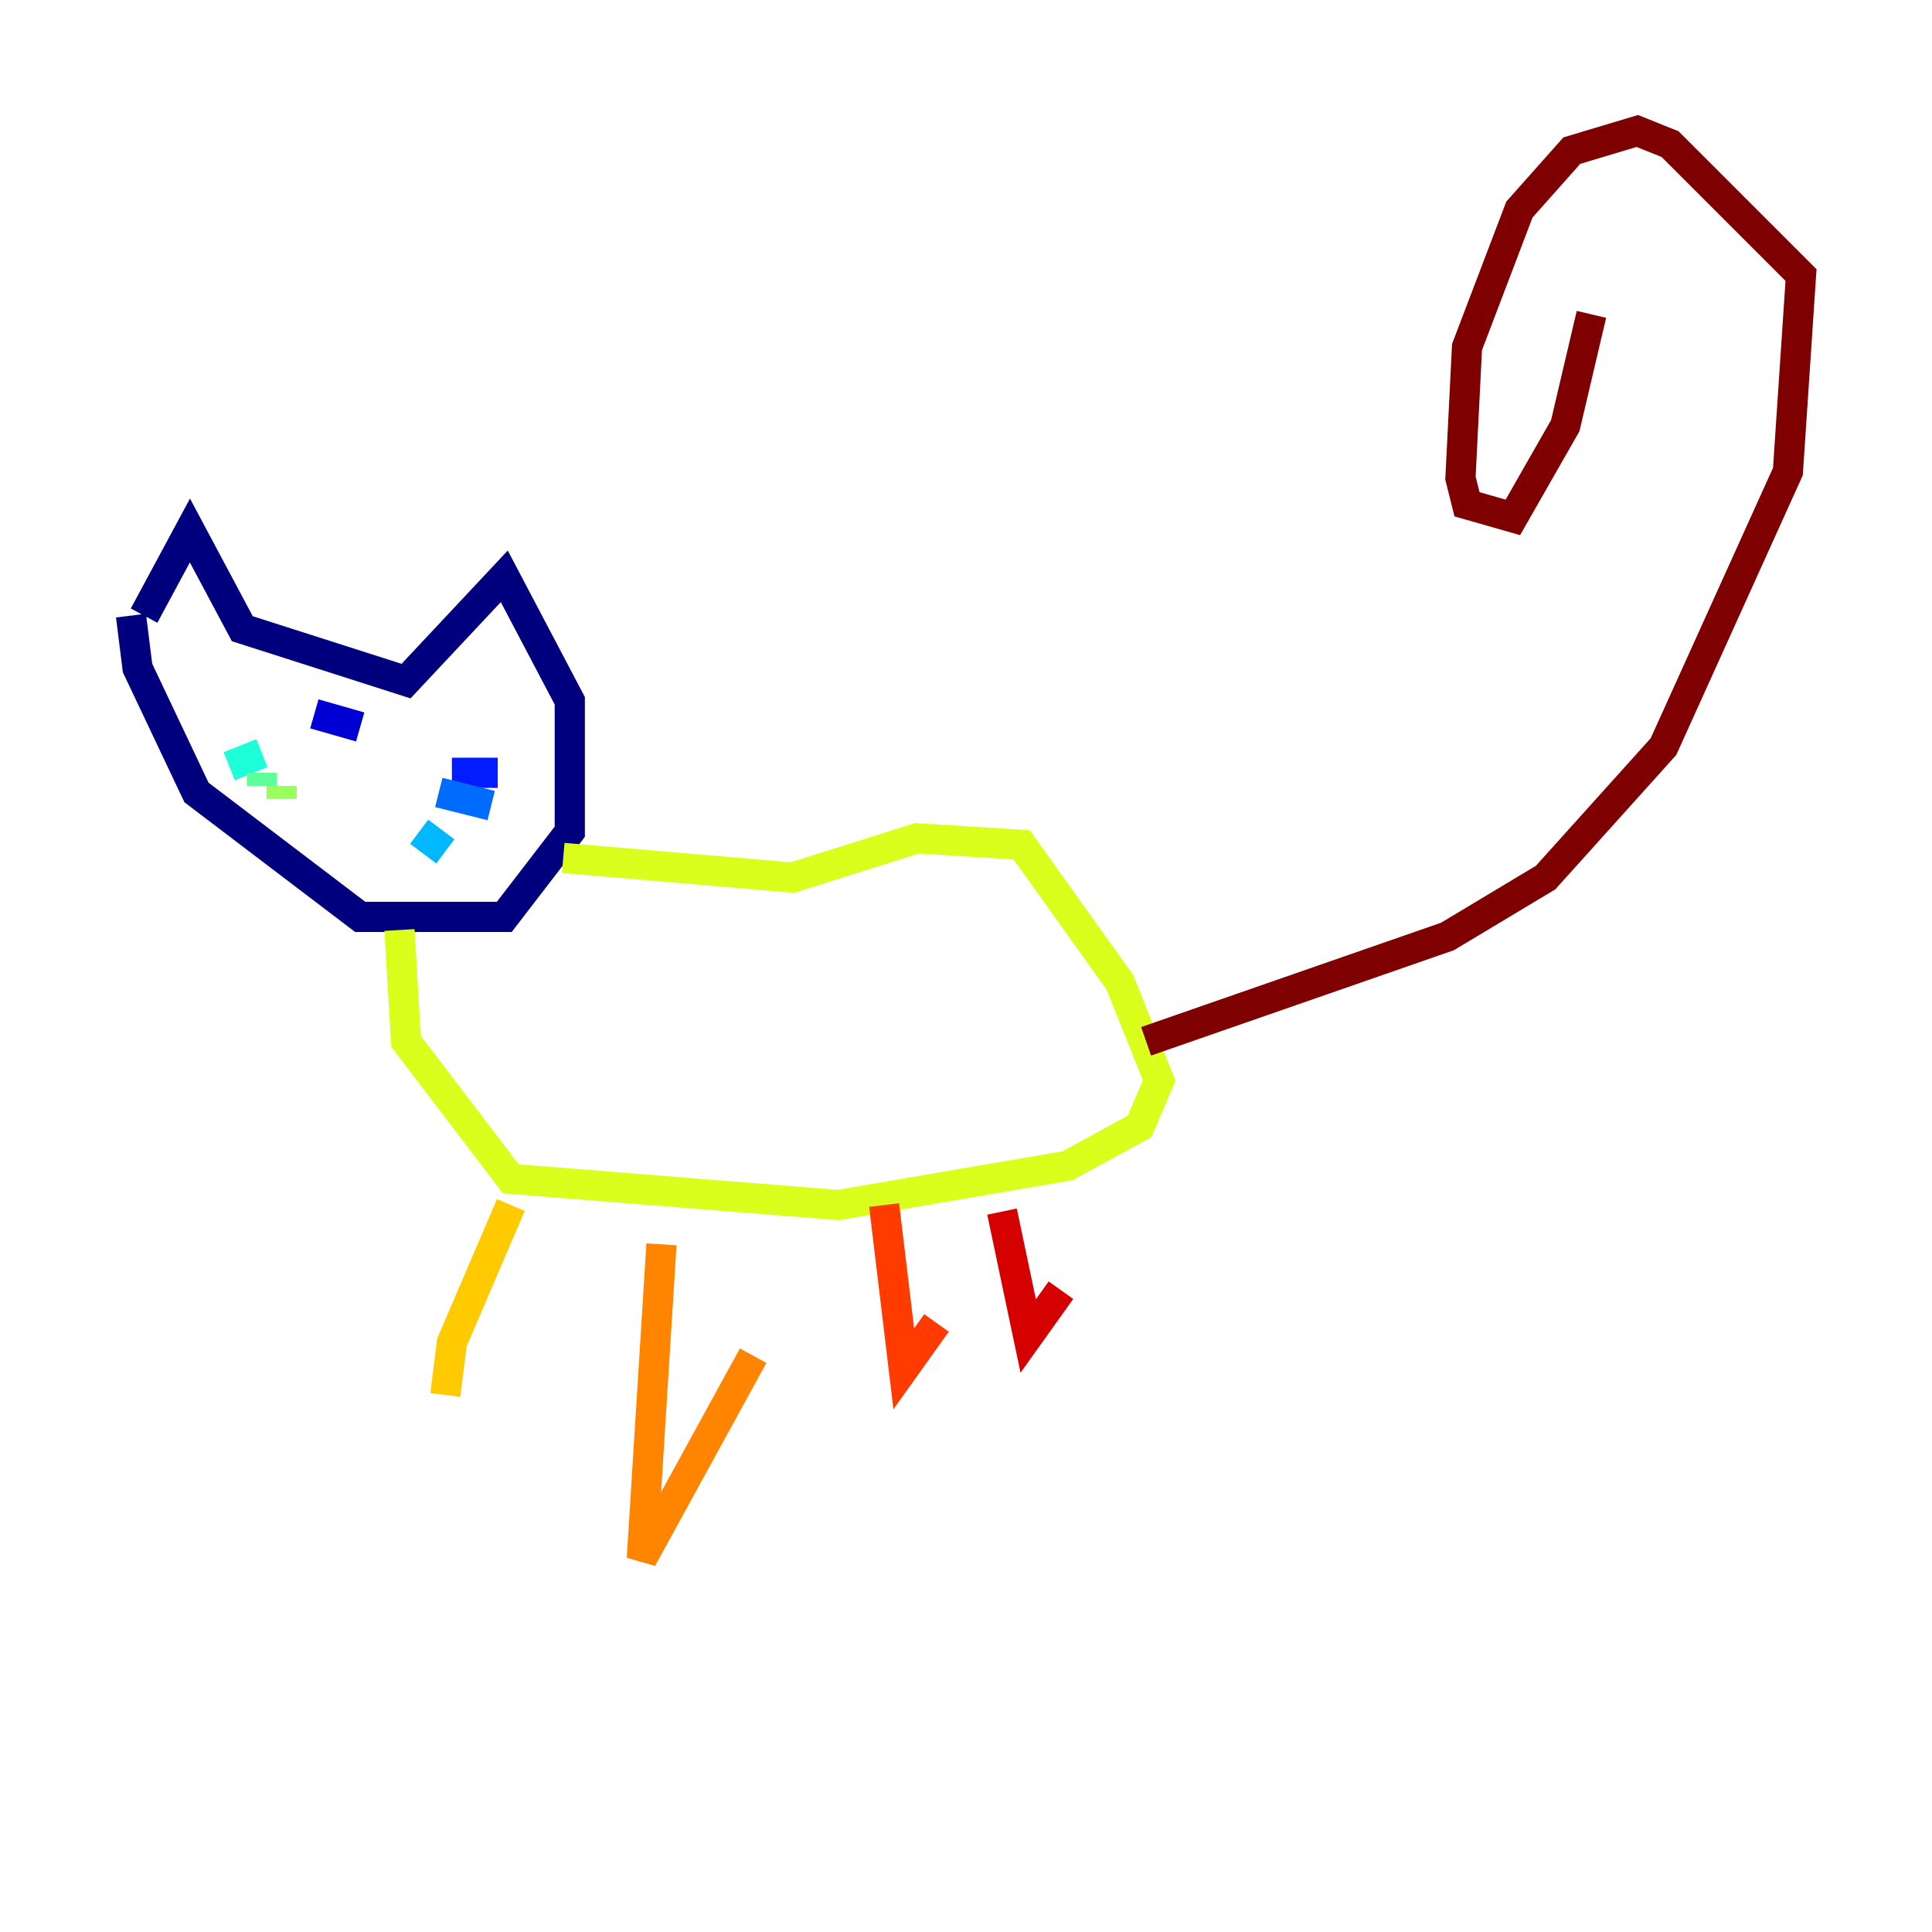 <?xml version="1.0" encoding="utf-8" ?>
<svg baseProfile="tiny" height="128" version="1.2" viewBox="0,0,128,128" width="128" xmlns="http://www.w3.org/2000/svg" xmlns:ev="http://www.w3.org/2001/xml-events" xmlns:xlink="http://www.w3.org/1999/xlink"><defs /><polyline fill="none" points="9.546,40.786 12.583,35.146 16.054,41.654 26.902,45.125 33.41,38.183 37.749,46.427 37.749,55.105 33.41,60.746 23.864,60.746 13.017,52.502 9.112,44.258 8.678,40.786" stroke="#00007f" stroke-width="2" /><polyline fill="none" points="20.827,47.295 23.864,48.163" stroke="#0000d5" stroke-width="2" /><polyline fill="none" points="29.939,51.2 32.976,51.2" stroke="#001cff" stroke-width="2" /><polyline fill="none" points="29.071,52.502 32.542,53.37" stroke="#006cff" stroke-width="2" /><polyline fill="none" points="27.77,55.105 29.505,56.407" stroke="#00b8ff" stroke-width="2" /><polyline fill="none" points="17.356,49.898 15.186,50.766" stroke="#1cffda" stroke-width="2" /><polyline fill="none" points="17.356,51.2 17.356,52.068" stroke="#5cff9a" stroke-width="2" /><polyline fill="none" points="18.658,52.068 18.658,52.936" stroke="#9aff5c" stroke-width="2" /><polyline fill="none" points="37.315,56.841 52.502,58.142 60.746,55.539 67.688,55.973 74.197,65.085 76.8,71.593 75.498,74.63 70.725,77.234 55.539,79.837 33.844,78.102 26.902,68.99 26.468,61.614" stroke="#daff1c" stroke-width="2" /><polyline fill="none" points="33.844,79.837 29.939,88.949 29.505,92.42" stroke="#ffcb00" stroke-width="2" /><polyline fill="none" points="43.824,82.441 42.522,103.268 49.898,89.817" stroke="#ff8500" stroke-width="2" /><polyline fill="none" points="58.576,79.837 59.878,90.685 62.047,87.647" stroke="#ff3b00" stroke-width="2" /><polyline fill="none" points="66.386,80.271 68.122,88.515 70.291,85.478" stroke="#d50000" stroke-width="2" /><polyline fill="none" points="75.932,68.99 95.891,62.047 102.4,58.142 110.21,49.464 118.454,31.241 119.322,18.224 110.644,9.546 108.475,8.678 104.136,9.98 100.664,13.885 97.193,22.997 96.759,31.675 97.193,33.41 100.231,34.278 103.702,28.203 105.437,20.827" stroke="#7f0000" stroke-width="2" /></svg>